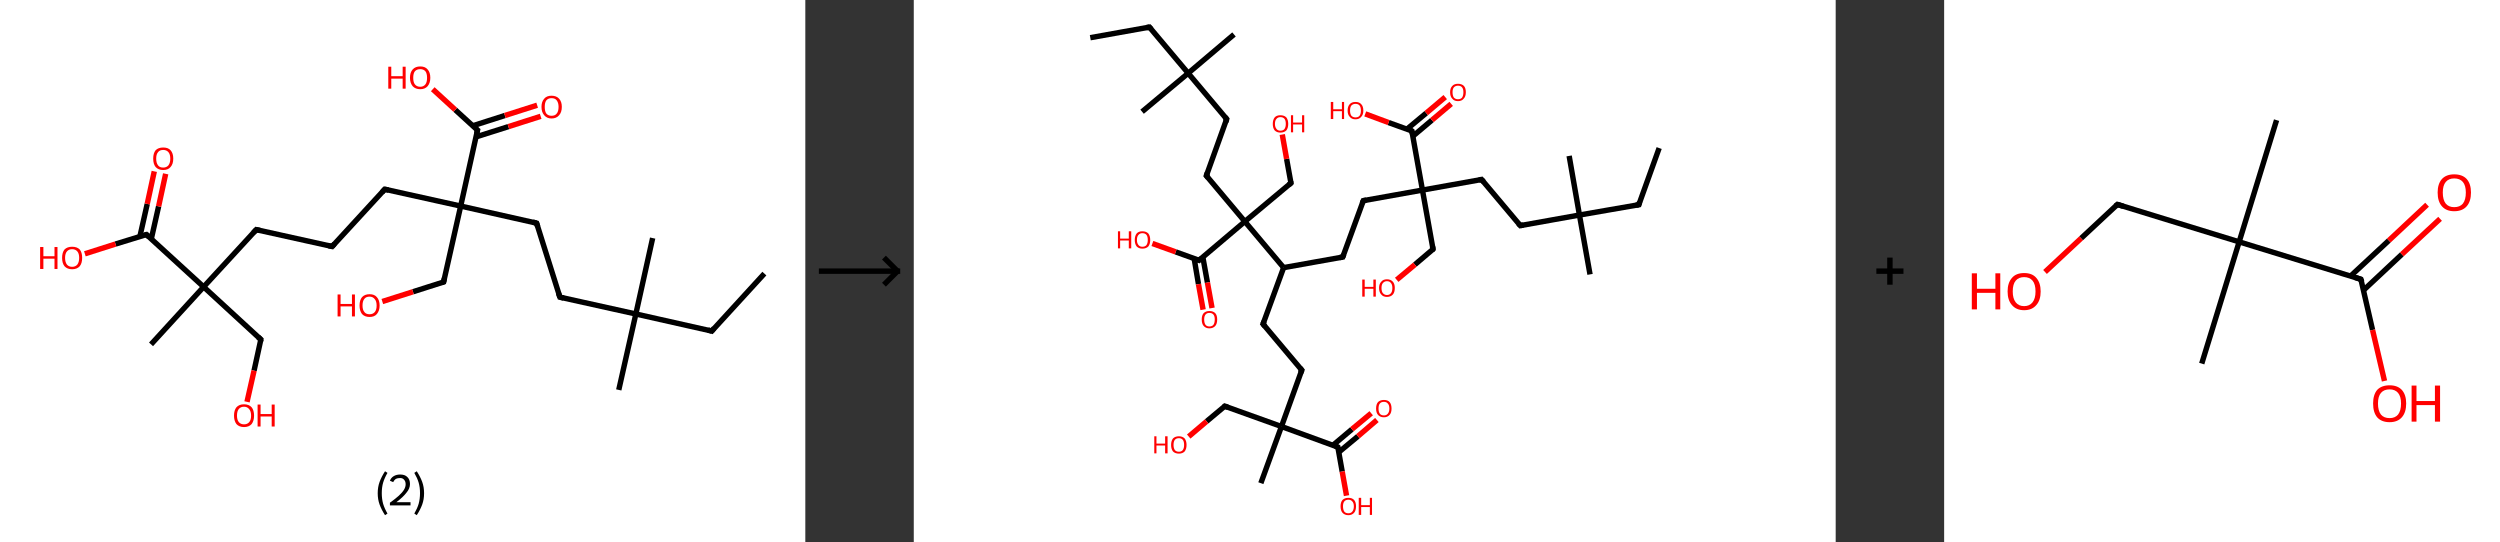 <?xml version='1.0' encoding='ASCII' standalone='yes'?>
<svg xmlns="http://www.w3.org/2000/svg" xmlns:xlink="http://www.w3.org/1999/xlink" version="1.1" width="922.0px" viewBox="0 0 922.0 200.0" height="200.0px">
  <rect x="0" y="0" width="922.0" height="200.0" fill="#333333" stroke="none"/>
  <g>
    <g transform="translate(0, 0) scale(1 1) "><!-- END OF HEADER -->
<rect style="opacity:1.0;fill:#FFFFFF;stroke:none" width="297.0" height="200.0" x="0.0" y="0.0"> </rect>
<path class="bond-0 atom-0 atom-1" d="M 281.9,100.9 L 262.5,122.1" style="fill:none;fill-rule:evenodd;stroke:#000000;stroke-width:2.0px;stroke-linecap:butt;stroke-linejoin:miter;stroke-opacity:1"/>
<path class="bond-1 atom-1 atom-2" d="M 262.5,122.1 L 234.5,115.8" style="fill:none;fill-rule:evenodd;stroke:#000000;stroke-width:2.0px;stroke-linecap:butt;stroke-linejoin:miter;stroke-opacity:1"/>
<path class="bond-2 atom-2 atom-3" d="M 234.5,115.8 L 240.7,87.8" style="fill:none;fill-rule:evenodd;stroke:#000000;stroke-width:2.0px;stroke-linecap:butt;stroke-linejoin:miter;stroke-opacity:1"/>
<path class="bond-3 atom-2 atom-4" d="M 234.5,115.8 L 228.2,143.8" style="fill:none;fill-rule:evenodd;stroke:#000000;stroke-width:2.0px;stroke-linecap:butt;stroke-linejoin:miter;stroke-opacity:1"/>
<path class="bond-4 atom-2 atom-5" d="M 234.5,115.8 L 206.5,109.6" style="fill:none;fill-rule:evenodd;stroke:#000000;stroke-width:2.0px;stroke-linecap:butt;stroke-linejoin:miter;stroke-opacity:1"/>
<path class="bond-5 atom-5 atom-6" d="M 206.5,109.6 L 197.9,82.3" style="fill:none;fill-rule:evenodd;stroke:#000000;stroke-width:2.0px;stroke-linecap:butt;stroke-linejoin:miter;stroke-opacity:1"/>
<path class="bond-6 atom-6 atom-7" d="M 197.9,82.3 L 169.9,76.0" style="fill:none;fill-rule:evenodd;stroke:#000000;stroke-width:2.0px;stroke-linecap:butt;stroke-linejoin:miter;stroke-opacity:1"/>
<path class="bond-7 atom-7 atom-8" d="M 169.9,76.0 L 163.6,104.0" style="fill:none;fill-rule:evenodd;stroke:#000000;stroke-width:2.0px;stroke-linecap:butt;stroke-linejoin:miter;stroke-opacity:1"/>
<path class="bond-8 atom-8 atom-9" d="M 163.6,104.0 L 152.3,107.6" style="fill:none;fill-rule:evenodd;stroke:#000000;stroke-width:2.0px;stroke-linecap:butt;stroke-linejoin:miter;stroke-opacity:1"/>
<path class="bond-8 atom-8 atom-9" d="M 152.3,107.6 L 141.0,111.2" style="fill:none;fill-rule:evenodd;stroke:#FF0000;stroke-width:2.0px;stroke-linecap:butt;stroke-linejoin:miter;stroke-opacity:1"/>
<path class="bond-9 atom-7 atom-10" d="M 169.9,76.0 L 141.9,69.8" style="fill:none;fill-rule:evenodd;stroke:#000000;stroke-width:2.0px;stroke-linecap:butt;stroke-linejoin:miter;stroke-opacity:1"/>
<path class="bond-10 atom-10 atom-11" d="M 141.9,69.8 L 122.5,90.9" style="fill:none;fill-rule:evenodd;stroke:#000000;stroke-width:2.0px;stroke-linecap:butt;stroke-linejoin:miter;stroke-opacity:1"/>
<path class="bond-11 atom-11 atom-12" d="M 122.5,90.9 L 94.5,84.7" style="fill:none;fill-rule:evenodd;stroke:#000000;stroke-width:2.0px;stroke-linecap:butt;stroke-linejoin:miter;stroke-opacity:1"/>
<path class="bond-12 atom-12 atom-13" d="M 94.5,84.7 L 75.1,105.8" style="fill:none;fill-rule:evenodd;stroke:#000000;stroke-width:2.0px;stroke-linecap:butt;stroke-linejoin:miter;stroke-opacity:1"/>
<path class="bond-13 atom-13 atom-14" d="M 75.1,105.8 L 55.7,127.0" style="fill:none;fill-rule:evenodd;stroke:#000000;stroke-width:2.0px;stroke-linecap:butt;stroke-linejoin:miter;stroke-opacity:1"/>
<path class="bond-14 atom-13 atom-15" d="M 75.1,105.8 L 96.2,125.2" style="fill:none;fill-rule:evenodd;stroke:#000000;stroke-width:2.0px;stroke-linecap:butt;stroke-linejoin:miter;stroke-opacity:1"/>
<path class="bond-15 atom-15 atom-16" d="M 96.2,125.2 L 93.7,136.7" style="fill:none;fill-rule:evenodd;stroke:#000000;stroke-width:2.0px;stroke-linecap:butt;stroke-linejoin:miter;stroke-opacity:1"/>
<path class="bond-15 atom-15 atom-16" d="M 93.7,136.7 L 91.1,148.2" style="fill:none;fill-rule:evenodd;stroke:#FF0000;stroke-width:2.0px;stroke-linecap:butt;stroke-linejoin:miter;stroke-opacity:1"/>
<path class="bond-16 atom-13 atom-17" d="M 75.1,105.8 L 54.0,86.5" style="fill:none;fill-rule:evenodd;stroke:#000000;stroke-width:2.0px;stroke-linecap:butt;stroke-linejoin:miter;stroke-opacity:1"/>
<path class="bond-17 atom-17 atom-18" d="M 55.8,88.1 L 58.5,76.1" style="fill:none;fill-rule:evenodd;stroke:#000000;stroke-width:2.0px;stroke-linecap:butt;stroke-linejoin:miter;stroke-opacity:1"/>
<path class="bond-17 atom-17 atom-18" d="M 58.5,76.1 L 61.1,64.1" style="fill:none;fill-rule:evenodd;stroke:#FF0000;stroke-width:2.0px;stroke-linecap:butt;stroke-linejoin:miter;stroke-opacity:1"/>
<path class="bond-17 atom-17 atom-18" d="M 51.6,87.2 L 54.3,75.2" style="fill:none;fill-rule:evenodd;stroke:#000000;stroke-width:2.0px;stroke-linecap:butt;stroke-linejoin:miter;stroke-opacity:1"/>
<path class="bond-17 atom-17 atom-18" d="M 54.3,75.2 L 56.9,63.2" style="fill:none;fill-rule:evenodd;stroke:#FF0000;stroke-width:2.0px;stroke-linecap:butt;stroke-linejoin:miter;stroke-opacity:1"/>
<path class="bond-18 atom-17 atom-19" d="M 54.0,86.5 L 42.6,90.0" style="fill:none;fill-rule:evenodd;stroke:#000000;stroke-width:2.0px;stroke-linecap:butt;stroke-linejoin:miter;stroke-opacity:1"/>
<path class="bond-18 atom-17 atom-19" d="M 42.6,90.0 L 31.3,93.6" style="fill:none;fill-rule:evenodd;stroke:#FF0000;stroke-width:2.0px;stroke-linecap:butt;stroke-linejoin:miter;stroke-opacity:1"/>
<path class="bond-19 atom-7 atom-20" d="M 169.9,76.0 L 176.1,48.0" style="fill:none;fill-rule:evenodd;stroke:#000000;stroke-width:2.0px;stroke-linecap:butt;stroke-linejoin:miter;stroke-opacity:1"/>
<path class="bond-20 atom-20 atom-21" d="M 175.5,50.5 L 187.5,46.7" style="fill:none;fill-rule:evenodd;stroke:#000000;stroke-width:2.0px;stroke-linecap:butt;stroke-linejoin:miter;stroke-opacity:1"/>
<path class="bond-20 atom-20 atom-21" d="M 187.5,46.7 L 199.4,42.9" style="fill:none;fill-rule:evenodd;stroke:#FF0000;stroke-width:2.0px;stroke-linecap:butt;stroke-linejoin:miter;stroke-opacity:1"/>
<path class="bond-20 atom-20 atom-21" d="M 174.3,46.4 L 186.2,42.6" style="fill:none;fill-rule:evenodd;stroke:#000000;stroke-width:2.0px;stroke-linecap:butt;stroke-linejoin:miter;stroke-opacity:1"/>
<path class="bond-20 atom-20 atom-21" d="M 186.2,42.6 L 198.1,38.8" style="fill:none;fill-rule:evenodd;stroke:#FF0000;stroke-width:2.0px;stroke-linecap:butt;stroke-linejoin:miter;stroke-opacity:1"/>
<path class="bond-21 atom-20 atom-22" d="M 176.1,48.0 L 167.9,40.5" style="fill:none;fill-rule:evenodd;stroke:#000000;stroke-width:2.0px;stroke-linecap:butt;stroke-linejoin:miter;stroke-opacity:1"/>
<path class="bond-21 atom-20 atom-22" d="M 167.9,40.5 L 159.6,32.9" style="fill:none;fill-rule:evenodd;stroke:#FF0000;stroke-width:2.0px;stroke-linecap:butt;stroke-linejoin:miter;stroke-opacity:1"/>
<path d="M 263.4,121.0 L 262.5,122.1 L 261.1,121.7" style="fill:none;stroke:#000000;stroke-width:2.0px;stroke-linecap:butt;stroke-linejoin:miter;stroke-opacity:1;"/>
<path d="M 207.9,109.9 L 206.5,109.6 L 206.0,108.2" style="fill:none;stroke:#000000;stroke-width:2.0px;stroke-linecap:butt;stroke-linejoin:miter;stroke-opacity:1;"/>
<path d="M 198.3,83.6 L 197.9,82.3 L 196.5,81.9" style="fill:none;stroke:#000000;stroke-width:2.0px;stroke-linecap:butt;stroke-linejoin:miter;stroke-opacity:1;"/>
<path d="M 163.9,102.6 L 163.6,104.0 L 163.1,104.2" style="fill:none;stroke:#000000;stroke-width:2.0px;stroke-linecap:butt;stroke-linejoin:miter;stroke-opacity:1;"/>
<path d="M 143.3,70.1 L 141.9,69.8 L 140.9,70.9" style="fill:none;stroke:#000000;stroke-width:2.0px;stroke-linecap:butt;stroke-linejoin:miter;stroke-opacity:1;"/>
<path d="M 123.4,89.9 L 122.5,90.9 L 121.1,90.6" style="fill:none;stroke:#000000;stroke-width:2.0px;stroke-linecap:butt;stroke-linejoin:miter;stroke-opacity:1;"/>
<path d="M 95.9,85.0 L 94.5,84.7 L 93.5,85.8" style="fill:none;stroke:#000000;stroke-width:2.0px;stroke-linecap:butt;stroke-linejoin:miter;stroke-opacity:1;"/>
<path d="M 95.2,124.3 L 96.2,125.2 L 96.1,125.8" style="fill:none;stroke:#000000;stroke-width:2.0px;stroke-linecap:butt;stroke-linejoin:miter;stroke-opacity:1;"/>
<path d="M 55.0,87.4 L 54.0,86.5 L 53.4,86.6" style="fill:none;stroke:#000000;stroke-width:2.0px;stroke-linecap:butt;stroke-linejoin:miter;stroke-opacity:1;"/>
<path d="M 175.8,49.4 L 176.1,48.0 L 175.7,47.7" style="fill:none;stroke:#000000;stroke-width:2.0px;stroke-linecap:butt;stroke-linejoin:miter;stroke-opacity:1;"/>
<path class="atom-9" d="M 124.5 108.6 L 125.6 108.6 L 125.6 112.1 L 129.8 112.1 L 129.8 108.6 L 130.9 108.6 L 130.9 116.7 L 129.8 116.7 L 129.8 113.0 L 125.6 113.0 L 125.6 116.7 L 124.5 116.7 L 124.5 108.6 " fill="#FF0000"/>
<path class="atom-9" d="M 132.6 112.7 Q 132.6 110.7, 133.5 109.6 Q 134.5 108.5, 136.3 108.5 Q 138.1 108.5, 139.0 109.6 Q 140.0 110.7, 140.0 112.7 Q 140.0 114.6, 139.0 115.8 Q 138.1 116.9, 136.3 116.9 Q 134.5 116.9, 133.5 115.8 Q 132.6 114.6, 132.6 112.7 M 136.3 115.9 Q 137.5 115.9, 138.2 115.1 Q 138.9 114.3, 138.9 112.7 Q 138.9 111.1, 138.2 110.3 Q 137.5 109.4, 136.3 109.4 Q 135.0 109.4, 134.4 110.2 Q 133.7 111.0, 133.7 112.7 Q 133.7 114.3, 134.4 115.1 Q 135.0 115.9, 136.3 115.9 " fill="#FF0000"/>
<path class="atom-16" d="M 86.3 153.3 Q 86.3 151.3, 87.2 150.2 Q 88.2 149.1, 90.0 149.1 Q 91.8 149.1, 92.8 150.2 Q 93.7 151.3, 93.7 153.3 Q 93.7 155.2, 92.8 156.4 Q 91.8 157.5, 90.0 157.5 Q 88.2 157.5, 87.2 156.4 Q 86.3 155.2, 86.3 153.3 M 90.0 156.5 Q 91.2 156.5, 91.9 155.7 Q 92.6 154.9, 92.6 153.3 Q 92.6 151.7, 91.9 150.9 Q 91.2 150.0, 90.0 150.0 Q 88.8 150.0, 88.1 150.8 Q 87.4 151.6, 87.4 153.3 Q 87.4 154.9, 88.1 155.7 Q 88.8 156.5, 90.0 156.5 " fill="#FF0000"/>
<path class="atom-16" d="M 95.0 149.2 L 96.1 149.2 L 96.1 152.7 L 100.2 152.7 L 100.2 149.2 L 101.3 149.2 L 101.3 157.3 L 100.2 157.3 L 100.2 153.6 L 96.1 153.6 L 96.1 157.3 L 95.0 157.3 L 95.0 149.2 " fill="#FF0000"/>
<path class="atom-18" d="M 56.5 58.5 Q 56.5 56.5, 57.4 55.4 Q 58.4 54.4, 60.2 54.4 Q 62.0 54.4, 62.9 55.4 Q 63.9 56.5, 63.9 58.5 Q 63.9 60.5, 62.9 61.6 Q 62.0 62.7, 60.2 62.7 Q 58.4 62.7, 57.4 61.6 Q 56.5 60.5, 56.5 58.5 M 60.2 61.8 Q 61.4 61.8, 62.1 61.0 Q 62.8 60.1, 62.8 58.5 Q 62.8 56.9, 62.1 56.1 Q 61.4 55.3, 60.2 55.3 Q 58.9 55.3, 58.3 56.1 Q 57.6 56.9, 57.6 58.5 Q 57.6 60.1, 58.3 61.0 Q 58.9 61.8, 60.2 61.8 " fill="#FF0000"/>
<path class="atom-19" d="M 14.8 91.1 L 16.0 91.1 L 16.0 94.5 L 20.1 94.5 L 20.1 91.1 L 21.2 91.1 L 21.2 99.2 L 20.1 99.2 L 20.1 95.4 L 16.0 95.4 L 16.0 99.2 L 14.8 99.2 L 14.8 91.1 " fill="#FF0000"/>
<path class="atom-19" d="M 22.9 95.1 Q 22.9 93.1, 23.8 92.0 Q 24.8 91.0, 26.6 91.0 Q 28.4 91.0, 29.4 92.0 Q 30.3 93.1, 30.3 95.1 Q 30.3 97.1, 29.4 98.2 Q 28.4 99.3, 26.6 99.3 Q 24.8 99.3, 23.8 98.2 Q 22.9 97.1, 22.9 95.1 M 26.6 98.4 Q 27.8 98.4, 28.5 97.6 Q 29.2 96.7, 29.2 95.1 Q 29.2 93.5, 28.5 92.7 Q 27.8 91.9, 26.6 91.9 Q 25.4 91.9, 24.7 92.7 Q 24.0 93.5, 24.0 95.1 Q 24.0 96.7, 24.7 97.6 Q 25.4 98.4, 26.6 98.4 " fill="#FF0000"/>
<path class="atom-21" d="M 199.7 39.4 Q 199.7 37.5, 200.7 36.4 Q 201.6 35.3, 203.4 35.3 Q 205.2 35.3, 206.2 36.4 Q 207.2 37.5, 207.2 39.4 Q 207.2 41.4, 206.2 42.5 Q 205.2 43.7, 203.4 43.7 Q 201.7 43.7, 200.7 42.5 Q 199.7 41.4, 199.7 39.4 M 203.4 42.7 Q 204.7 42.7, 205.3 41.9 Q 206.0 41.1, 206.0 39.4 Q 206.0 37.9, 205.3 37.0 Q 204.7 36.2, 203.4 36.2 Q 202.2 36.2, 201.5 37.0 Q 200.9 37.8, 200.9 39.4 Q 200.9 41.1, 201.5 41.9 Q 202.2 42.7, 203.4 42.7 " fill="#FF0000"/>
<path class="atom-22" d="M 143.2 24.6 L 144.3 24.6 L 144.3 28.1 L 148.5 28.1 L 148.5 24.6 L 149.6 24.6 L 149.6 32.7 L 148.5 32.7 L 148.5 29.0 L 144.3 29.0 L 144.3 32.7 L 143.2 32.7 L 143.2 24.6 " fill="#FF0000"/>
<path class="atom-22" d="M 151.2 28.7 Q 151.2 26.7, 152.2 25.6 Q 153.2 24.5, 155.0 24.5 Q 156.8 24.5, 157.7 25.6 Q 158.7 26.7, 158.7 28.7 Q 158.7 30.6, 157.7 31.8 Q 156.7 32.9, 155.0 32.9 Q 153.2 32.9, 152.2 31.8 Q 151.2 30.6, 151.2 28.7 M 155.0 32.0 Q 156.2 32.0, 156.9 31.1 Q 157.5 30.3, 157.5 28.7 Q 157.5 27.1, 156.9 26.3 Q 156.2 25.5, 155.0 25.5 Q 153.7 25.5, 153.0 26.3 Q 152.4 27.1, 152.4 28.7 Q 152.4 30.3, 153.0 31.1 Q 153.7 32.0, 155.0 32.0 " fill="#FF0000"/>
<path class="legend" d="M 139.3 181.9 Q 139.3 179.6, 140.0 177.7 Q 140.7 175.8, 142.0 173.8 L 142.9 174.4 Q 141.8 176.3, 141.3 178.0 Q 140.8 179.7, 140.8 181.9 Q 140.8 184.0, 141.3 185.8 Q 141.8 187.5, 142.9 189.4 L 142.0 190.0 Q 140.7 188.0, 140.0 186.1 Q 139.3 184.2, 139.3 181.9 " fill="#000000"/>
<path class="legend" d="M 143.8 177.3 Q 144.2 176.2, 145.2 175.6 Q 146.2 175.0, 147.6 175.0 Q 149.3 175.0, 150.2 175.9 Q 151.2 176.8, 151.2 178.5 Q 151.2 180.2, 149.9 181.7 Q 148.7 183.3, 146.2 185.2 L 151.4 185.2 L 151.4 186.4 L 143.8 186.4 L 143.8 185.4 Q 145.9 183.9, 147.1 182.8 Q 148.4 181.6, 149.0 180.6 Q 149.6 179.6, 149.6 178.6 Q 149.6 177.5, 149.0 176.9 Q 148.5 176.3, 147.6 176.3 Q 146.6 176.3, 146.0 176.6 Q 145.4 177.0, 145.0 177.8 L 143.8 177.3 " fill="#000000"/>
<path class="legend" d="M 156.4 181.9 Q 156.4 184.2, 155.7 186.1 Q 155.0 188.0, 153.7 190.0 L 152.8 189.4 Q 153.9 187.5, 154.4 185.8 Q 154.9 184.0, 154.9 181.9 Q 154.9 179.7, 154.4 178.0 Q 153.9 176.3, 152.8 174.4 L 153.7 173.8 Q 155.0 175.8, 155.7 177.7 Q 156.4 179.6, 156.4 181.9 " fill="#000000"/>
</g>
    <g transform="translate(297.0, 0) scale(1 1) "><line x1="5" y1="100" x2="35" y2="100" style="stroke:rgb(0,0,0);stroke-width:2"/>
  <line x1="34" y1="100" x2="29" y2="95" style="stroke:rgb(0,0,0);stroke-width:2"/>
  <line x1="34" y1="100" x2="29" y2="105" style="stroke:rgb(0,0,0);stroke-width:2"/>
</g>
    <g transform="translate(337.0, 0) scale(1 1) "><!-- END OF HEADER -->
<rect style="opacity:1.0;fill:#FFFFFF;stroke:none" width="340.0" height="200.0" x="0.0" y="0.0"> </rect>
<path class="bond-0 atom-0 atom-1" d="M 274.9,54.6 L 267.4,75.5" style="fill:none;fill-rule:evenodd;stroke:#000000;stroke-width:2.0px;stroke-linecap:butt;stroke-linejoin:miter;stroke-opacity:1"/>
<path class="bond-1 atom-1 atom-2" d="M 267.4,75.5 L 245.5,79.3" style="fill:none;fill-rule:evenodd;stroke:#000000;stroke-width:2.0px;stroke-linecap:butt;stroke-linejoin:miter;stroke-opacity:1"/>
<path class="bond-2 atom-2 atom-3" d="M 245.5,79.3 L 241.7,57.5" style="fill:none;fill-rule:evenodd;stroke:#000000;stroke-width:2.0px;stroke-linecap:butt;stroke-linejoin:miter;stroke-opacity:1"/>
<path class="bond-3 atom-2 atom-4" d="M 245.5,79.3 L 249.4,101.2" style="fill:none;fill-rule:evenodd;stroke:#000000;stroke-width:2.0px;stroke-linecap:butt;stroke-linejoin:miter;stroke-opacity:1"/>
<path class="bond-4 atom-2 atom-5" d="M 245.5,79.3 L 223.7,83.2" style="fill:none;fill-rule:evenodd;stroke:#000000;stroke-width:2.0px;stroke-linecap:butt;stroke-linejoin:miter;stroke-opacity:1"/>
<path class="bond-5 atom-5 atom-6" d="M 223.7,83.2 L 209.4,66.2" style="fill:none;fill-rule:evenodd;stroke:#000000;stroke-width:2.0px;stroke-linecap:butt;stroke-linejoin:miter;stroke-opacity:1"/>
<path class="bond-6 atom-6 atom-7" d="M 209.4,66.2 L 187.6,70.1" style="fill:none;fill-rule:evenodd;stroke:#000000;stroke-width:2.0px;stroke-linecap:butt;stroke-linejoin:miter;stroke-opacity:1"/>
<path class="bond-7 atom-7 atom-8" d="M 187.6,70.1 L 191.5,91.9" style="fill:none;fill-rule:evenodd;stroke:#000000;stroke-width:2.0px;stroke-linecap:butt;stroke-linejoin:miter;stroke-opacity:1"/>
<path class="bond-8 atom-8 atom-9" d="M 191.5,91.9 L 184.8,97.6" style="fill:none;fill-rule:evenodd;stroke:#000000;stroke-width:2.0px;stroke-linecap:butt;stroke-linejoin:miter;stroke-opacity:1"/>
<path class="bond-8 atom-8 atom-9" d="M 184.8,97.6 L 178.1,103.2" style="fill:none;fill-rule:evenodd;stroke:#FF0000;stroke-width:2.0px;stroke-linecap:butt;stroke-linejoin:miter;stroke-opacity:1"/>
<path class="bond-9 atom-7 atom-10" d="M 187.6,70.1 L 165.8,74.0" style="fill:none;fill-rule:evenodd;stroke:#000000;stroke-width:2.0px;stroke-linecap:butt;stroke-linejoin:miter;stroke-opacity:1"/>
<path class="bond-10 atom-10 atom-11" d="M 165.8,74.0 L 158.2,94.8" style="fill:none;fill-rule:evenodd;stroke:#000000;stroke-width:2.0px;stroke-linecap:butt;stroke-linejoin:miter;stroke-opacity:1"/>
<path class="bond-11 atom-11 atom-12" d="M 158.2,94.8 L 136.4,98.7" style="fill:none;fill-rule:evenodd;stroke:#000000;stroke-width:2.0px;stroke-linecap:butt;stroke-linejoin:miter;stroke-opacity:1"/>
<path class="bond-12 atom-12 atom-13" d="M 136.4,98.7 L 128.8,119.5" style="fill:none;fill-rule:evenodd;stroke:#000000;stroke-width:2.0px;stroke-linecap:butt;stroke-linejoin:miter;stroke-opacity:1"/>
<path class="bond-13 atom-13 atom-14" d="M 128.8,119.5 L 143.1,136.5" style="fill:none;fill-rule:evenodd;stroke:#000000;stroke-width:2.0px;stroke-linecap:butt;stroke-linejoin:miter;stroke-opacity:1"/>
<path class="bond-14 atom-14 atom-15" d="M 143.1,136.5 L 135.6,157.3" style="fill:none;fill-rule:evenodd;stroke:#000000;stroke-width:2.0px;stroke-linecap:butt;stroke-linejoin:miter;stroke-opacity:1"/>
<path class="bond-15 atom-15 atom-16" d="M 135.6,157.3 L 128.0,178.2" style="fill:none;fill-rule:evenodd;stroke:#000000;stroke-width:2.0px;stroke-linecap:butt;stroke-linejoin:miter;stroke-opacity:1"/>
<path class="bond-16 atom-15 atom-17" d="M 135.6,157.3 L 114.7,149.8" style="fill:none;fill-rule:evenodd;stroke:#000000;stroke-width:2.0px;stroke-linecap:butt;stroke-linejoin:miter;stroke-opacity:1"/>
<path class="bond-17 atom-17 atom-18" d="M 114.7,149.8 L 108.0,155.4" style="fill:none;fill-rule:evenodd;stroke:#000000;stroke-width:2.0px;stroke-linecap:butt;stroke-linejoin:miter;stroke-opacity:1"/>
<path class="bond-17 atom-17 atom-18" d="M 108.0,155.4 L 101.4,161.0" style="fill:none;fill-rule:evenodd;stroke:#FF0000;stroke-width:2.0px;stroke-linecap:butt;stroke-linejoin:miter;stroke-opacity:1"/>
<path class="bond-18 atom-15 atom-19" d="M 135.6,157.3 L 156.4,164.9" style="fill:none;fill-rule:evenodd;stroke:#000000;stroke-width:2.0px;stroke-linecap:butt;stroke-linejoin:miter;stroke-opacity:1"/>
<path class="bond-19 atom-19 atom-20" d="M 156.7,166.8 L 163.8,160.9" style="fill:none;fill-rule:evenodd;stroke:#000000;stroke-width:2.0px;stroke-linecap:butt;stroke-linejoin:miter;stroke-opacity:1"/>
<path class="bond-19 atom-19 atom-20" d="M 163.8,160.9 L 170.8,154.9" style="fill:none;fill-rule:evenodd;stroke:#FF0000;stroke-width:2.0px;stroke-linecap:butt;stroke-linejoin:miter;stroke-opacity:1"/>
<path class="bond-19 atom-19 atom-20" d="M 154.6,164.2 L 161.6,158.3" style="fill:none;fill-rule:evenodd;stroke:#000000;stroke-width:2.0px;stroke-linecap:butt;stroke-linejoin:miter;stroke-opacity:1"/>
<path class="bond-19 atom-19 atom-20" d="M 161.6,158.3 L 168.7,152.4" style="fill:none;fill-rule:evenodd;stroke:#FF0000;stroke-width:2.0px;stroke-linecap:butt;stroke-linejoin:miter;stroke-opacity:1"/>
<path class="bond-20 atom-19 atom-21" d="M 156.4,164.9 L 158.0,173.9" style="fill:none;fill-rule:evenodd;stroke:#000000;stroke-width:2.0px;stroke-linecap:butt;stroke-linejoin:miter;stroke-opacity:1"/>
<path class="bond-20 atom-19 atom-21" d="M 158.0,173.9 L 159.6,182.8" style="fill:none;fill-rule:evenodd;stroke:#FF0000;stroke-width:2.0px;stroke-linecap:butt;stroke-linejoin:miter;stroke-opacity:1"/>
<path class="bond-21 atom-12 atom-22" d="M 136.4,98.7 L 122.1,81.7" style="fill:none;fill-rule:evenodd;stroke:#000000;stroke-width:2.0px;stroke-linecap:butt;stroke-linejoin:miter;stroke-opacity:1"/>
<path class="bond-22 atom-22 atom-23" d="M 122.1,81.7 L 139.1,67.5" style="fill:none;fill-rule:evenodd;stroke:#000000;stroke-width:2.0px;stroke-linecap:butt;stroke-linejoin:miter;stroke-opacity:1"/>
<path class="bond-23 atom-23 atom-24" d="M 139.1,67.5 L 137.5,58.6" style="fill:none;fill-rule:evenodd;stroke:#000000;stroke-width:2.0px;stroke-linecap:butt;stroke-linejoin:miter;stroke-opacity:1"/>
<path class="bond-23 atom-23 atom-24" d="M 137.5,58.6 L 135.9,49.6" style="fill:none;fill-rule:evenodd;stroke:#FF0000;stroke-width:2.0px;stroke-linecap:butt;stroke-linejoin:miter;stroke-opacity:1"/>
<path class="bond-24 atom-22 atom-25" d="M 122.1,81.7 L 107.9,64.8" style="fill:none;fill-rule:evenodd;stroke:#000000;stroke-width:2.0px;stroke-linecap:butt;stroke-linejoin:miter;stroke-opacity:1"/>
<path class="bond-25 atom-25 atom-26" d="M 107.9,64.8 L 115.4,43.9" style="fill:none;fill-rule:evenodd;stroke:#000000;stroke-width:2.0px;stroke-linecap:butt;stroke-linejoin:miter;stroke-opacity:1"/>
<path class="bond-26 atom-26 atom-27" d="M 115.4,43.9 L 101.2,27.0" style="fill:none;fill-rule:evenodd;stroke:#000000;stroke-width:2.0px;stroke-linecap:butt;stroke-linejoin:miter;stroke-opacity:1"/>
<path class="bond-27 atom-27 atom-28" d="M 101.2,27.0 L 118.1,12.7" style="fill:none;fill-rule:evenodd;stroke:#000000;stroke-width:2.0px;stroke-linecap:butt;stroke-linejoin:miter;stroke-opacity:1"/>
<path class="bond-28 atom-27 atom-29" d="M 101.2,27.0 L 84.2,41.2" style="fill:none;fill-rule:evenodd;stroke:#000000;stroke-width:2.0px;stroke-linecap:butt;stroke-linejoin:miter;stroke-opacity:1"/>
<path class="bond-29 atom-27 atom-30" d="M 101.2,27.0 L 86.9,10.0" style="fill:none;fill-rule:evenodd;stroke:#000000;stroke-width:2.0px;stroke-linecap:butt;stroke-linejoin:miter;stroke-opacity:1"/>
<path class="bond-30 atom-30 atom-31" d="M 86.9,10.0 L 65.1,13.9" style="fill:none;fill-rule:evenodd;stroke:#000000;stroke-width:2.0px;stroke-linecap:butt;stroke-linejoin:miter;stroke-opacity:1"/>
<path class="bond-31 atom-22 atom-32" d="M 122.1,81.7 L 105.2,96.0" style="fill:none;fill-rule:evenodd;stroke:#000000;stroke-width:2.0px;stroke-linecap:butt;stroke-linejoin:miter;stroke-opacity:1"/>
<path class="bond-32 atom-32 atom-33" d="M 103.4,95.3 L 105.0,104.8" style="fill:none;fill-rule:evenodd;stroke:#000000;stroke-width:2.0px;stroke-linecap:butt;stroke-linejoin:miter;stroke-opacity:1"/>
<path class="bond-32 atom-32 atom-33" d="M 105.0,104.8 L 106.7,114.2" style="fill:none;fill-rule:evenodd;stroke:#FF0000;stroke-width:2.0px;stroke-linecap:butt;stroke-linejoin:miter;stroke-opacity:1"/>
<path class="bond-32 atom-32 atom-33" d="M 106.6,94.8 L 108.3,104.2" style="fill:none;fill-rule:evenodd;stroke:#000000;stroke-width:2.0px;stroke-linecap:butt;stroke-linejoin:miter;stroke-opacity:1"/>
<path class="bond-32 atom-32 atom-33" d="M 108.3,104.2 L 110.0,113.6" style="fill:none;fill-rule:evenodd;stroke:#FF0000;stroke-width:2.0px;stroke-linecap:butt;stroke-linejoin:miter;stroke-opacity:1"/>
<path class="bond-33 atom-32 atom-34" d="M 105.2,96.0 L 96.6,92.9" style="fill:none;fill-rule:evenodd;stroke:#000000;stroke-width:2.0px;stroke-linecap:butt;stroke-linejoin:miter;stroke-opacity:1"/>
<path class="bond-33 atom-32 atom-34" d="M 96.6,92.9 L 88.0,89.8" style="fill:none;fill-rule:evenodd;stroke:#FF0000;stroke-width:2.0px;stroke-linecap:butt;stroke-linejoin:miter;stroke-opacity:1"/>
<path class="bond-34 atom-7 atom-35" d="M 187.6,70.1 L 183.7,48.3" style="fill:none;fill-rule:evenodd;stroke:#000000;stroke-width:2.0px;stroke-linecap:butt;stroke-linejoin:miter;stroke-opacity:1"/>
<path class="bond-35 atom-35 atom-36" d="M 184.1,50.2 L 191.1,44.3" style="fill:none;fill-rule:evenodd;stroke:#000000;stroke-width:2.0px;stroke-linecap:butt;stroke-linejoin:miter;stroke-opacity:1"/>
<path class="bond-35 atom-35 atom-36" d="M 191.1,44.3 L 198.2,38.3" style="fill:none;fill-rule:evenodd;stroke:#FF0000;stroke-width:2.0px;stroke-linecap:butt;stroke-linejoin:miter;stroke-opacity:1"/>
<path class="bond-35 atom-35 atom-36" d="M 181.9,47.6 L 189.0,41.7" style="fill:none;fill-rule:evenodd;stroke:#000000;stroke-width:2.0px;stroke-linecap:butt;stroke-linejoin:miter;stroke-opacity:1"/>
<path class="bond-35 atom-35 atom-36" d="M 189.0,41.7 L 196.0,35.8" style="fill:none;fill-rule:evenodd;stroke:#FF0000;stroke-width:2.0px;stroke-linecap:butt;stroke-linejoin:miter;stroke-opacity:1"/>
<path class="bond-36 atom-35 atom-37" d="M 183.7,48.3 L 175.1,45.2" style="fill:none;fill-rule:evenodd;stroke:#000000;stroke-width:2.0px;stroke-linecap:butt;stroke-linejoin:miter;stroke-opacity:1"/>
<path class="bond-36 atom-35 atom-37" d="M 175.1,45.2 L 166.5,42.0" style="fill:none;fill-rule:evenodd;stroke:#FF0000;stroke-width:2.0px;stroke-linecap:butt;stroke-linejoin:miter;stroke-opacity:1"/>
<path d="M 267.7,74.4 L 267.4,75.5 L 266.3,75.7" style="fill:none;stroke:#000000;stroke-width:2.0px;stroke-linecap:butt;stroke-linejoin:miter;stroke-opacity:1;"/>
<path d="M 224.8,83.0 L 223.7,83.2 L 223.0,82.4" style="fill:none;stroke:#000000;stroke-width:2.0px;stroke-linecap:butt;stroke-linejoin:miter;stroke-opacity:1;"/>
<path d="M 210.2,67.1 L 209.4,66.2 L 208.4,66.4" style="fill:none;stroke:#000000;stroke-width:2.0px;stroke-linecap:butt;stroke-linejoin:miter;stroke-opacity:1;"/>
<path d="M 191.3,90.9 L 191.5,91.9 L 191.2,92.2" style="fill:none;stroke:#000000;stroke-width:2.0px;stroke-linecap:butt;stroke-linejoin:miter;stroke-opacity:1;"/>
<path d="M 166.9,73.8 L 165.8,74.0 L 165.4,75.0" style="fill:none;stroke:#000000;stroke-width:2.0px;stroke-linecap:butt;stroke-linejoin:miter;stroke-opacity:1;"/>
<path d="M 158.6,93.8 L 158.2,94.8 L 157.1,95.0" style="fill:none;stroke:#000000;stroke-width:2.0px;stroke-linecap:butt;stroke-linejoin:miter;stroke-opacity:1;"/>
<path d="M 129.2,118.5 L 128.8,119.5 L 129.6,120.4" style="fill:none;stroke:#000000;stroke-width:2.0px;stroke-linecap:butt;stroke-linejoin:miter;stroke-opacity:1;"/>
<path d="M 142.4,135.7 L 143.1,136.5 L 142.7,137.5" style="fill:none;stroke:#000000;stroke-width:2.0px;stroke-linecap:butt;stroke-linejoin:miter;stroke-opacity:1;"/>
<path d="M 115.8,150.2 L 114.7,149.8 L 114.4,150.1" style="fill:none;stroke:#000000;stroke-width:2.0px;stroke-linecap:butt;stroke-linejoin:miter;stroke-opacity:1;"/>
<path d="M 155.4,164.5 L 156.4,164.9 L 156.5,165.4" style="fill:none;stroke:#000000;stroke-width:2.0px;stroke-linecap:butt;stroke-linejoin:miter;stroke-opacity:1;"/>
<path d="M 138.3,68.2 L 139.1,67.5 L 139.0,67.0" style="fill:none;stroke:#000000;stroke-width:2.0px;stroke-linecap:butt;stroke-linejoin:miter;stroke-opacity:1;"/>
<path d="M 108.6,65.6 L 107.9,64.8 L 108.3,63.7" style="fill:none;stroke:#000000;stroke-width:2.0px;stroke-linecap:butt;stroke-linejoin:miter;stroke-opacity:1;"/>
<path d="M 115.1,45.0 L 115.4,43.9 L 114.7,43.1" style="fill:none;stroke:#000000;stroke-width:2.0px;stroke-linecap:butt;stroke-linejoin:miter;stroke-opacity:1;"/>
<path d="M 87.6,10.8 L 86.9,10.0 L 85.8,10.2" style="fill:none;stroke:#000000;stroke-width:2.0px;stroke-linecap:butt;stroke-linejoin:miter;stroke-opacity:1;"/>
<path d="M 106.0,95.3 L 105.2,96.0 L 104.7,95.8" style="fill:none;stroke:#000000;stroke-width:2.0px;stroke-linecap:butt;stroke-linejoin:miter;stroke-opacity:1;"/>
<path d="M 183.9,49.4 L 183.7,48.3 L 183.3,48.1" style="fill:none;stroke:#000000;stroke-width:2.0px;stroke-linecap:butt;stroke-linejoin:miter;stroke-opacity:1;"/>
<path class="atom-9" d="M 165.4 103.1 L 166.3 103.1 L 166.3 105.8 L 169.5 105.8 L 169.5 103.1 L 170.4 103.1 L 170.4 109.4 L 169.5 109.4 L 169.5 106.5 L 166.3 106.5 L 166.3 109.4 L 165.4 109.4 L 165.4 103.1 " fill="#FF0000"/>
<path class="atom-9" d="M 171.6 106.2 Q 171.6 104.7, 172.4 103.9 Q 173.1 103.0, 174.5 103.0 Q 175.9 103.0, 176.7 103.9 Q 177.4 104.7, 177.4 106.2 Q 177.4 107.8, 176.7 108.6 Q 175.9 109.5, 174.5 109.5 Q 173.1 109.5, 172.4 108.6 Q 171.6 107.8, 171.6 106.2 M 174.5 108.8 Q 175.5 108.8, 176.0 108.1 Q 176.5 107.5, 176.5 106.2 Q 176.5 105.0, 176.0 104.4 Q 175.5 103.7, 174.5 103.7 Q 173.6 103.7, 173.0 104.4 Q 172.5 105.0, 172.5 106.2 Q 172.5 107.5, 173.0 108.1 Q 173.6 108.8, 174.5 108.8 " fill="#FF0000"/>
<path class="atom-18" d="M 88.7 160.9 L 89.5 160.9 L 89.5 163.6 L 92.7 163.6 L 92.7 160.9 L 93.6 160.9 L 93.6 167.2 L 92.7 167.2 L 92.7 164.3 L 89.5 164.3 L 89.5 167.2 L 88.7 167.2 L 88.7 160.9 " fill="#FF0000"/>
<path class="atom-18" d="M 94.9 164.1 Q 94.9 162.6, 95.6 161.7 Q 96.4 160.9, 97.8 160.9 Q 99.1 160.9, 99.9 161.7 Q 100.6 162.6, 100.6 164.1 Q 100.6 165.6, 99.9 166.5 Q 99.1 167.3, 97.8 167.3 Q 96.4 167.3, 95.6 166.5 Q 94.9 165.6, 94.9 164.1 M 97.8 166.6 Q 98.7 166.6, 99.2 166.0 Q 99.7 165.3, 99.7 164.1 Q 99.7 162.8, 99.2 162.2 Q 98.7 161.6, 97.8 161.6 Q 96.8 161.6, 96.3 162.2 Q 95.8 162.8, 95.8 164.1 Q 95.8 165.3, 96.3 166.0 Q 96.8 166.6, 97.8 166.6 " fill="#FF0000"/>
<path class="atom-20" d="M 170.5 150.7 Q 170.5 149.1, 171.2 148.3 Q 172.0 147.5, 173.4 147.5 Q 174.8 147.5, 175.5 148.3 Q 176.2 149.1, 176.2 150.7 Q 176.2 152.2, 175.5 153.0 Q 174.7 153.9, 173.4 153.9 Q 172.0 153.9, 171.2 153.0 Q 170.5 152.2, 170.5 150.7 M 173.4 153.2 Q 174.3 153.2, 174.8 152.6 Q 175.4 151.9, 175.4 150.7 Q 175.4 149.4, 174.8 148.8 Q 174.3 148.2, 173.4 148.2 Q 172.4 148.2, 171.9 148.8 Q 171.4 149.4, 171.4 150.7 Q 171.4 151.9, 171.9 152.6 Q 172.4 153.2, 173.4 153.2 " fill="#FF0000"/>
<path class="atom-21" d="M 157.4 186.7 Q 157.4 185.2, 158.1 184.4 Q 158.9 183.6, 160.3 183.6 Q 161.7 183.6, 162.4 184.4 Q 163.1 185.2, 163.1 186.7 Q 163.1 188.3, 162.4 189.1 Q 161.6 190.0, 160.3 190.0 Q 158.9 190.0, 158.1 189.1 Q 157.4 188.3, 157.4 186.7 M 160.3 189.3 Q 161.2 189.3, 161.7 188.7 Q 162.3 188.0, 162.3 186.7 Q 162.3 185.5, 161.7 184.9 Q 161.2 184.3, 160.3 184.3 Q 159.3 184.3, 158.8 184.9 Q 158.3 185.5, 158.3 186.7 Q 158.3 188.0, 158.8 188.7 Q 159.3 189.3, 160.3 189.3 " fill="#FF0000"/>
<path class="atom-21" d="M 164.1 183.6 L 165.0 183.6 L 165.0 186.3 L 168.2 186.3 L 168.2 183.6 L 169.0 183.6 L 169.0 189.9 L 168.2 189.9 L 168.2 187.0 L 165.0 187.0 L 165.0 189.9 L 164.1 189.9 L 164.1 183.6 " fill="#FF0000"/>
<path class="atom-24" d="M 132.4 45.7 Q 132.4 44.2, 133.1 43.3 Q 133.8 42.5, 135.2 42.5 Q 136.6 42.5, 137.4 43.3 Q 138.1 44.2, 138.1 45.7 Q 138.1 47.2, 137.4 48.1 Q 136.6 48.9, 135.2 48.9 Q 133.9 48.9, 133.1 48.1 Q 132.4 47.2, 132.4 45.7 M 135.2 48.2 Q 136.2 48.2, 136.7 47.6 Q 137.2 46.9, 137.2 45.7 Q 137.2 44.4, 136.7 43.8 Q 136.2 43.2, 135.2 43.2 Q 134.3 43.2, 133.8 43.8 Q 133.2 44.4, 133.2 45.7 Q 133.2 46.9, 133.8 47.6 Q 134.3 48.2, 135.2 48.2 " fill="#FF0000"/>
<path class="atom-24" d="M 139.1 42.5 L 139.9 42.5 L 139.9 45.2 L 143.2 45.2 L 143.2 42.5 L 144.0 42.5 L 144.0 48.8 L 143.2 48.8 L 143.2 45.9 L 139.9 45.9 L 139.9 48.8 L 139.1 48.8 L 139.1 42.5 " fill="#FF0000"/>
<path class="atom-33" d="M 106.2 117.8 Q 106.2 116.3, 106.9 115.5 Q 107.7 114.7, 109.0 114.7 Q 110.4 114.7, 111.2 115.5 Q 111.9 116.3, 111.9 117.8 Q 111.9 119.4, 111.2 120.2 Q 110.4 121.1, 109.0 121.1 Q 107.7 121.1, 106.9 120.2 Q 106.2 119.4, 106.2 117.8 M 109.0 120.4 Q 110.0 120.4, 110.5 119.8 Q 111.0 119.1, 111.0 117.8 Q 111.0 116.6, 110.5 116.0 Q 110.0 115.4, 109.0 115.4 Q 108.1 115.4, 107.6 116.0 Q 107.1 116.6, 107.1 117.8 Q 107.1 119.1, 107.6 119.8 Q 108.1 120.4, 109.0 120.4 " fill="#FF0000"/>
<path class="atom-34" d="M 75.3 85.3 L 76.1 85.3 L 76.1 88.0 L 79.3 88.0 L 79.3 85.3 L 80.2 85.3 L 80.2 91.6 L 79.3 91.6 L 79.3 88.7 L 76.1 88.7 L 76.1 91.6 L 75.3 91.6 L 75.3 85.3 " fill="#FF0000"/>
<path class="atom-34" d="M 81.5 88.5 Q 81.5 87.0, 82.2 86.1 Q 82.9 85.3, 84.3 85.3 Q 85.7 85.3, 86.5 86.1 Q 87.2 87.0, 87.2 88.5 Q 87.2 90.0, 86.5 90.9 Q 85.7 91.7, 84.3 91.7 Q 83.0 91.7, 82.2 90.9 Q 81.5 90.0, 81.5 88.5 M 84.3 91.0 Q 85.3 91.0, 85.8 90.4 Q 86.3 89.7, 86.3 88.5 Q 86.3 87.2, 85.8 86.6 Q 85.3 86.0, 84.3 86.0 Q 83.4 86.0, 82.9 86.6 Q 82.3 87.2, 82.3 88.5 Q 82.3 89.7, 82.9 90.4 Q 83.4 91.0, 84.3 91.0 " fill="#FF0000"/>
<path class="atom-36" d="M 197.8 34.0 Q 197.8 32.5, 198.6 31.7 Q 199.3 30.9, 200.7 30.9 Q 202.1 30.9, 202.9 31.7 Q 203.6 32.5, 203.6 34.0 Q 203.6 35.6, 202.8 36.4 Q 202.1 37.3, 200.7 37.3 Q 199.3 37.3, 198.6 36.4 Q 197.8 35.6, 197.8 34.0 M 200.7 36.6 Q 201.7 36.6, 202.2 36.0 Q 202.7 35.3, 202.7 34.0 Q 202.7 32.8, 202.2 32.2 Q 201.7 31.6, 200.7 31.6 Q 199.8 31.6, 199.2 32.2 Q 198.7 32.8, 198.7 34.0 Q 198.7 35.3, 199.2 36.0 Q 199.8 36.6, 200.7 36.6 " fill="#FF0000"/>
<path class="atom-37" d="M 153.8 37.6 L 154.7 37.6 L 154.7 40.3 L 157.9 40.3 L 157.9 37.6 L 158.7 37.6 L 158.7 43.9 L 157.9 43.9 L 157.9 41.0 L 154.7 41.0 L 154.7 43.9 L 153.8 43.9 L 153.8 37.6 " fill="#FF0000"/>
<path class="atom-37" d="M 160.0 40.8 Q 160.0 39.2, 160.8 38.4 Q 161.5 37.6, 162.9 37.6 Q 164.3 37.6, 165.0 38.4 Q 165.8 39.2, 165.8 40.8 Q 165.8 42.3, 165.0 43.1 Q 164.3 44.0, 162.9 44.0 Q 161.5 44.0, 160.8 43.1 Q 160.0 42.3, 160.0 40.8 M 162.9 43.3 Q 163.9 43.3, 164.4 42.7 Q 164.9 42.0, 164.9 40.8 Q 164.9 39.5, 164.4 38.9 Q 163.9 38.3, 162.9 38.3 Q 162.0 38.3, 161.4 38.9 Q 160.9 39.5, 160.9 40.8 Q 160.9 42.0, 161.4 42.7 Q 162.0 43.3, 162.9 43.3 " fill="#FF0000"/>
</g>
    <g transform="translate(677.0, 0) scale(1 1) "><line x1="15" y1="100" x2="25" y2="100" style="stroke:rgb(0,0,0);stroke-width:2"/>
  <line x1="20" y1="95" x2="20" y2="105" style="stroke:rgb(0,0,0);stroke-width:2"/>
</g>
    <g transform="translate(717.0, 0) scale(1 1) "><!-- END OF HEADER -->
<rect style="opacity:1.0;fill:#FFFFFF;stroke:none" width="205.0" height="200.0" x="0.0" y="0.0"> </rect>
<path class="bond-0 atom-0 atom-1" d="M 122.6,44.3 L 108.8,89.2" style="fill:none;fill-rule:evenodd;stroke:#000000;stroke-width:2.0px;stroke-linecap:butt;stroke-linejoin:miter;stroke-opacity:1"/>
<path class="bond-1 atom-1 atom-2" d="M 108.8,89.2 L 95.0,134.1" style="fill:none;fill-rule:evenodd;stroke:#000000;stroke-width:2.0px;stroke-linecap:butt;stroke-linejoin:miter;stroke-opacity:1"/>
<path class="bond-2 atom-1 atom-3" d="M 108.8,89.2 L 63.9,75.4" style="fill:none;fill-rule:evenodd;stroke:#000000;stroke-width:2.0px;stroke-linecap:butt;stroke-linejoin:miter;stroke-opacity:1"/>
<path class="bond-3 atom-3 atom-4" d="M 63.9,75.4 L 50.5,87.9" style="fill:none;fill-rule:evenodd;stroke:#000000;stroke-width:2.0px;stroke-linecap:butt;stroke-linejoin:miter;stroke-opacity:1"/>
<path class="bond-3 atom-3 atom-4" d="M 50.5,87.9 L 37.2,100.3" style="fill:none;fill-rule:evenodd;stroke:#FF0000;stroke-width:2.0px;stroke-linecap:butt;stroke-linejoin:miter;stroke-opacity:1"/>
<path class="bond-4 atom-1 atom-5" d="M 108.8,89.2 L 153.7,103.0" style="fill:none;fill-rule:evenodd;stroke:#000000;stroke-width:2.0px;stroke-linecap:butt;stroke-linejoin:miter;stroke-opacity:1"/>
<path class="bond-5 atom-5 atom-6" d="M 154.7,107.0 L 168.8,93.8" style="fill:none;fill-rule:evenodd;stroke:#000000;stroke-width:2.0px;stroke-linecap:butt;stroke-linejoin:miter;stroke-opacity:1"/>
<path class="bond-5 atom-5 atom-6" d="M 168.8,93.8 L 182.9,80.7" style="fill:none;fill-rule:evenodd;stroke:#FF0000;stroke-width:2.0px;stroke-linecap:butt;stroke-linejoin:miter;stroke-opacity:1"/>
<path class="bond-5 atom-5 atom-6" d="M 149.9,101.8 L 164.0,88.7" style="fill:none;fill-rule:evenodd;stroke:#000000;stroke-width:2.0px;stroke-linecap:butt;stroke-linejoin:miter;stroke-opacity:1"/>
<path class="bond-5 atom-5 atom-6" d="M 164.0,88.7 L 178.1,75.5" style="fill:none;fill-rule:evenodd;stroke:#FF0000;stroke-width:2.0px;stroke-linecap:butt;stroke-linejoin:miter;stroke-opacity:1"/>
<path class="bond-6 atom-5 atom-7" d="M 153.7,103.0 L 158.0,121.7" style="fill:none;fill-rule:evenodd;stroke:#000000;stroke-width:2.0px;stroke-linecap:butt;stroke-linejoin:miter;stroke-opacity:1"/>
<path class="bond-6 atom-5 atom-7" d="M 158.0,121.7 L 162.4,140.5" style="fill:none;fill-rule:evenodd;stroke:#FF0000;stroke-width:2.0px;stroke-linecap:butt;stroke-linejoin:miter;stroke-opacity:1"/>
<path d="M 66.1,76.1 L 63.9,75.4 L 63.2,76.0" style="fill:none;stroke:#000000;stroke-width:2.0px;stroke-linecap:butt;stroke-linejoin:miter;stroke-opacity:1;"/>
<path d="M 151.5,102.3 L 153.7,103.0 L 154.0,103.9" style="fill:none;stroke:#000000;stroke-width:2.0px;stroke-linecap:butt;stroke-linejoin:miter;stroke-opacity:1;"/>
<path class="atom-4" d="M 10.2 100.8 L 12.1 100.8 L 12.1 106.5 L 18.9 106.5 L 18.9 100.8 L 20.7 100.8 L 20.7 114.1 L 18.9 114.1 L 18.9 108.0 L 12.1 108.0 L 12.1 114.1 L 10.2 114.1 L 10.2 100.8 " fill="#FF0000"/>
<path class="atom-4" d="M 23.4 107.5 Q 23.4 104.3, 25.0 102.5 Q 26.5 100.7, 29.5 100.7 Q 32.5 100.7, 34.0 102.5 Q 35.6 104.3, 35.6 107.5 Q 35.6 110.7, 34.0 112.5 Q 32.4 114.4, 29.5 114.4 Q 26.6 114.4, 25.0 112.5 Q 23.4 110.7, 23.4 107.5 M 29.5 112.9 Q 31.5 112.9, 32.6 111.5 Q 33.7 110.1, 33.7 107.5 Q 33.7 104.8, 32.6 103.5 Q 31.5 102.2, 29.5 102.2 Q 27.5 102.2, 26.4 103.5 Q 25.3 104.8, 25.3 107.5 Q 25.3 110.1, 26.4 111.5 Q 27.5 112.9, 29.5 112.9 " fill="#FF0000"/>
<path class="atom-6" d="M 182.0 71.0 Q 182.0 67.8, 183.6 66.0 Q 185.2 64.3, 188.1 64.3 Q 191.1 64.3, 192.7 66.0 Q 194.3 67.8, 194.3 71.0 Q 194.3 74.3, 192.7 76.1 Q 191.1 77.9, 188.1 77.9 Q 185.2 77.9, 183.6 76.1 Q 182.0 74.3, 182.0 71.0 M 188.1 76.4 Q 190.2 76.4, 191.3 75.1 Q 192.4 73.7, 192.4 71.0 Q 192.4 68.4, 191.3 67.1 Q 190.2 65.8, 188.1 65.8 Q 186.1 65.8, 185.0 67.1 Q 183.9 68.4, 183.9 71.0 Q 183.9 73.7, 185.0 75.1 Q 186.1 76.4, 188.1 76.4 " fill="#FF0000"/>
<path class="atom-7" d="M 158.2 148.8 Q 158.2 145.6, 159.7 143.8 Q 161.3 142.1, 164.3 142.1 Q 167.2 142.1, 168.8 143.8 Q 170.4 145.6, 170.4 148.8 Q 170.4 152.1, 168.8 153.9 Q 167.2 155.7, 164.3 155.7 Q 161.3 155.7, 159.7 153.9 Q 158.2 152.1, 158.2 148.8 M 164.3 154.2 Q 166.3 154.2, 167.4 152.9 Q 168.5 151.5, 168.5 148.8 Q 168.5 146.2, 167.4 144.9 Q 166.3 143.6, 164.3 143.6 Q 162.2 143.6, 161.1 144.9 Q 160.0 146.2, 160.0 148.8 Q 160.0 151.5, 161.1 152.9 Q 162.2 154.2, 164.3 154.2 " fill="#FF0000"/>
<path class="atom-7" d="M 172.4 142.2 L 174.2 142.2 L 174.2 147.9 L 181.0 147.9 L 181.0 142.2 L 182.9 142.2 L 182.9 155.5 L 181.0 155.5 L 181.0 149.4 L 174.2 149.4 L 174.2 155.5 L 172.4 155.5 L 172.4 142.2 " fill="#FF0000"/>
</g>
  </g>
</svg>
